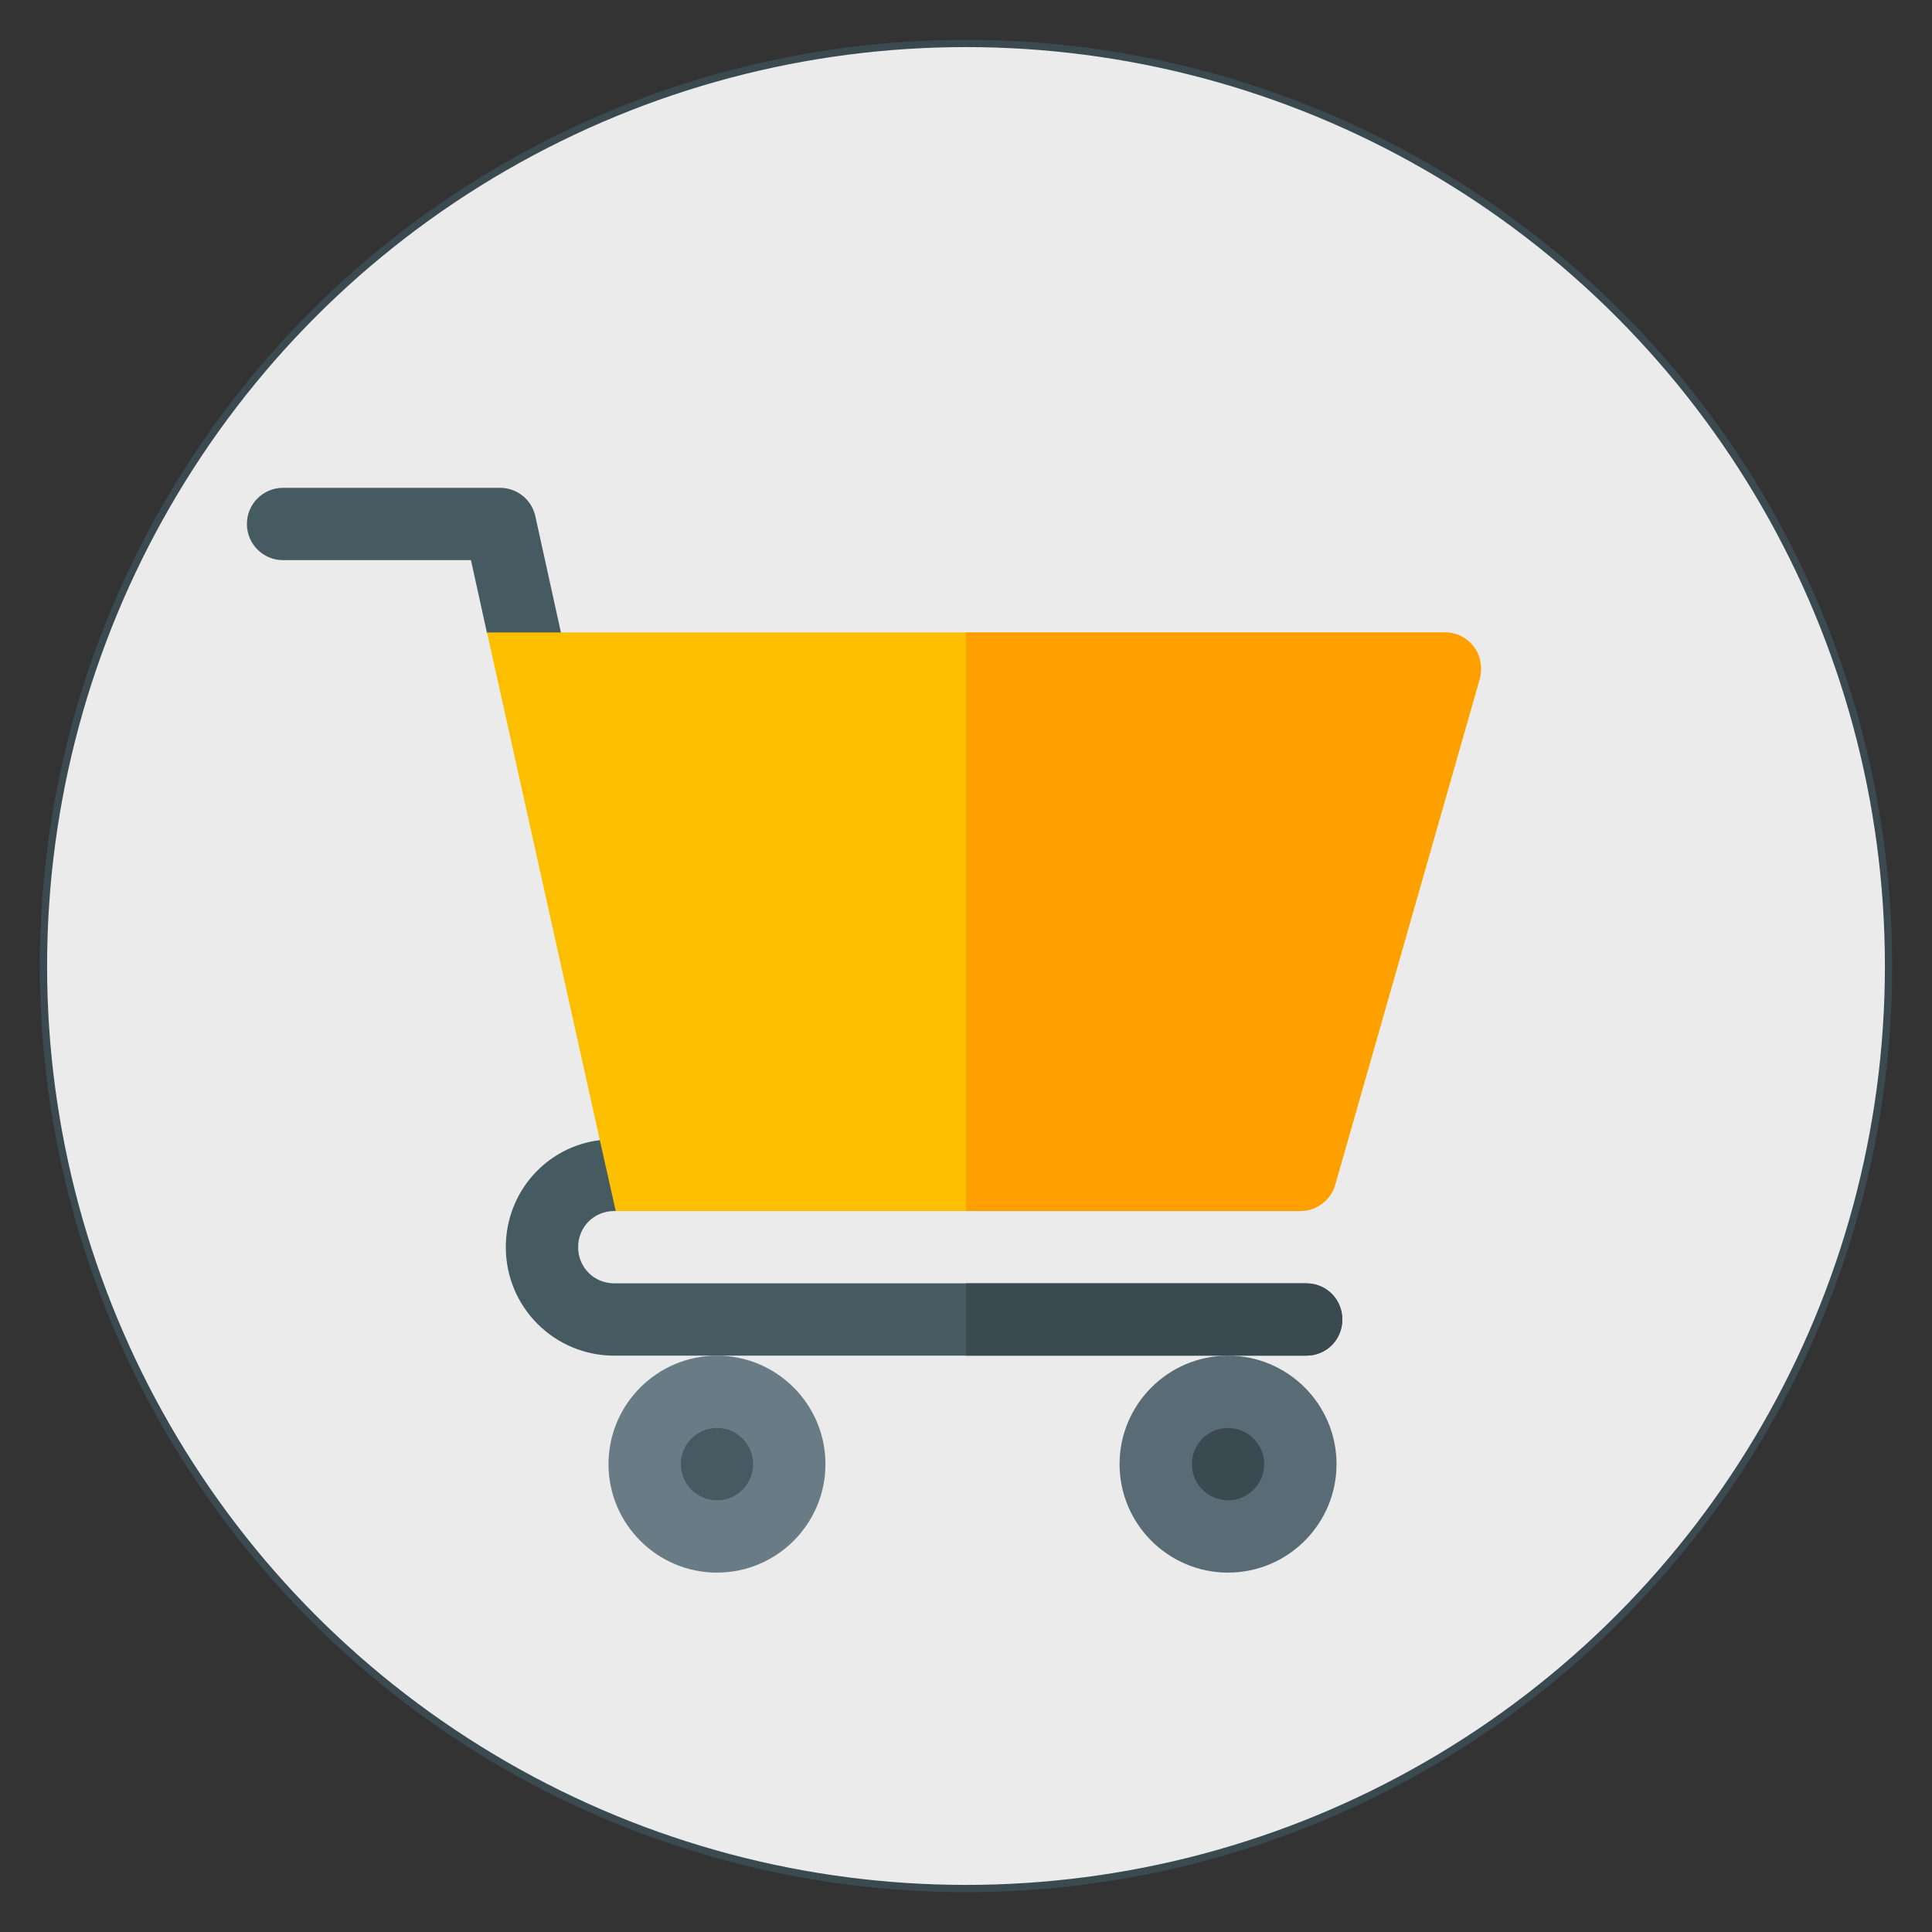 <?xml version="1.0" encoding="UTF-8" standalone="no"?>
<!-- Generator: Gravit.io -->
<svg xmlns="http://www.w3.org/2000/svg" xmlns:xlink="http://www.w3.org/1999/xlink" style="isolation:isolate" viewBox="0 0 800 800" width="800pt" height="800pt"><rect x="0" y="0" width="800" height="800" fill="#333333" stroke="none"/><defs><clipPath id="_clipPath_TCFtrZrTHPZMKIr144Hh1lshEsS9ZWrB"><rect width="800" height="800"/></clipPath></defs><g clip-path="url(#_clipPath_TCFtrZrTHPZMKIr144Hh1lshEsS9ZWrB)"><circle vector-effect="non-scaling-stroke" cx="400" cy="400" r="382" fill="rgb(235,235,235)" stroke-width="3" stroke="rgb(59,74,81)" stroke-linejoin="miter" stroke-linecap="square" stroke-miterlimit="3"/><path d=" M 296.889 651.188 C 272.117 651.188 251.969 631.037 251.969 606.269 C 251.969 581.497 272.117 561.349 296.889 561.349 C 321.657 561.349 341.805 581.497 341.805 606.269 C 341.805 631.037 321.657 651.188 296.889 651.188 Z " fill="rgb(105,124,134)"/><path d=" M 296.889 621.239 C 288.628 621.239 281.915 614.53 281.915 606.269 C 281.915 598.007 288.628 591.294 296.889 591.294 C 305.15 591.294 311.86 598.007 311.86 606.269 C 311.86 614.53 305.15 621.239 296.889 621.239 Z " fill="rgb(70,90,97)"/><path d=" M 508.506 651.188 C 483.739 651.188 463.587 631.037 463.587 606.269 C 463.587 581.497 483.739 561.349 508.506 561.349 C 533.274 561.349 553.426 581.497 553.426 606.269 C 553.426 631.037 533.274 651.188 508.506 651.188 Z " fill="rgb(89,108,118)"/><path d=" M 508.506 621.239 C 500.245 621.239 493.532 614.53 493.532 606.269 C 493.532 598.007 500.245 591.294 508.506 591.294 C 516.768 591.294 523.477 598.007 523.477 606.269 C 523.477 614.53 516.768 621.239 508.506 621.239 Z " fill="rgb(59,74,81)"/><path d=" M 555.82 546.374 C 555.82 554.76 549.232 561.349 540.849 561.349 L 254.367 561.349 C 229.509 561.349 209.447 541.282 209.447 516.429 C 209.447 493.672 226.215 474.803 248.375 472.109 C 250.172 471.509 252.269 471.509 254.367 471.509 C 257.958 471.509 261.552 473.01 263.95 475.403 L 254.963 501.458 C 254.667 501.458 254.667 501.458 254.367 501.458 C 245.981 501.458 239.392 508.043 239.392 516.429 C 239.392 524.815 245.981 531.403 254.367 531.403 L 540.849 531.403 C 549.232 531.403 555.82 537.988 555.82 546.374 L 555.82 546.374 Z " fill="rgb(70,90,97)"/><path d=" M 201.607 261.923 C 202.558 263.119 218.683 270.402 234.917 277.533 C 234.975 276.242 235.139 274.964 234.847 273.646 L 221.673 213.751 C 220.164 206.878 214.082 201.997 207.049 201.997 L 117.213 201.997 C 108.937 201.997 102.239 208.695 102.239 216.971 C 102.239 225.244 108.937 231.942 117.213 231.942 L 195.014 231.942 L 201.607 261.923 Z " fill="rgb(70,90,97)"/><path d=" M 555.82 546.374 C 555.82 554.76 549.232 561.349 540.849 561.349 L 400 561.349 L 400 531.403 L 540.849 531.403 C 549.232 531.403 555.82 537.988 555.82 546.374 Z " fill="rgb(59,74,81)"/><path d=" M 610.323 267.88 C 607.329 263.985 603.134 261.888 598.342 261.888 L 201.658 261.888 L 248.375 472.109 L 254.963 501.458 L 538.452 501.458 C 545.04 501.458 551.029 496.963 552.826 490.674 L 612.717 281.053 C 613.917 276.562 613.017 271.47 610.323 267.88 L 610.323 267.88 Z " fill="rgb(253,191,0)"/><path d=" M 612.717 281.053 L 552.826 490.674 C 551.029 496.963 545.04 501.458 538.452 501.458 L 400 501.458 L 400 261.888 L 598.342 261.888 C 603.134 261.888 607.329 263.985 610.323 267.88 C 613.017 271.47 613.917 276.562 612.717 281.053 Z " fill="rgb(255,159,0)"/></g></svg>